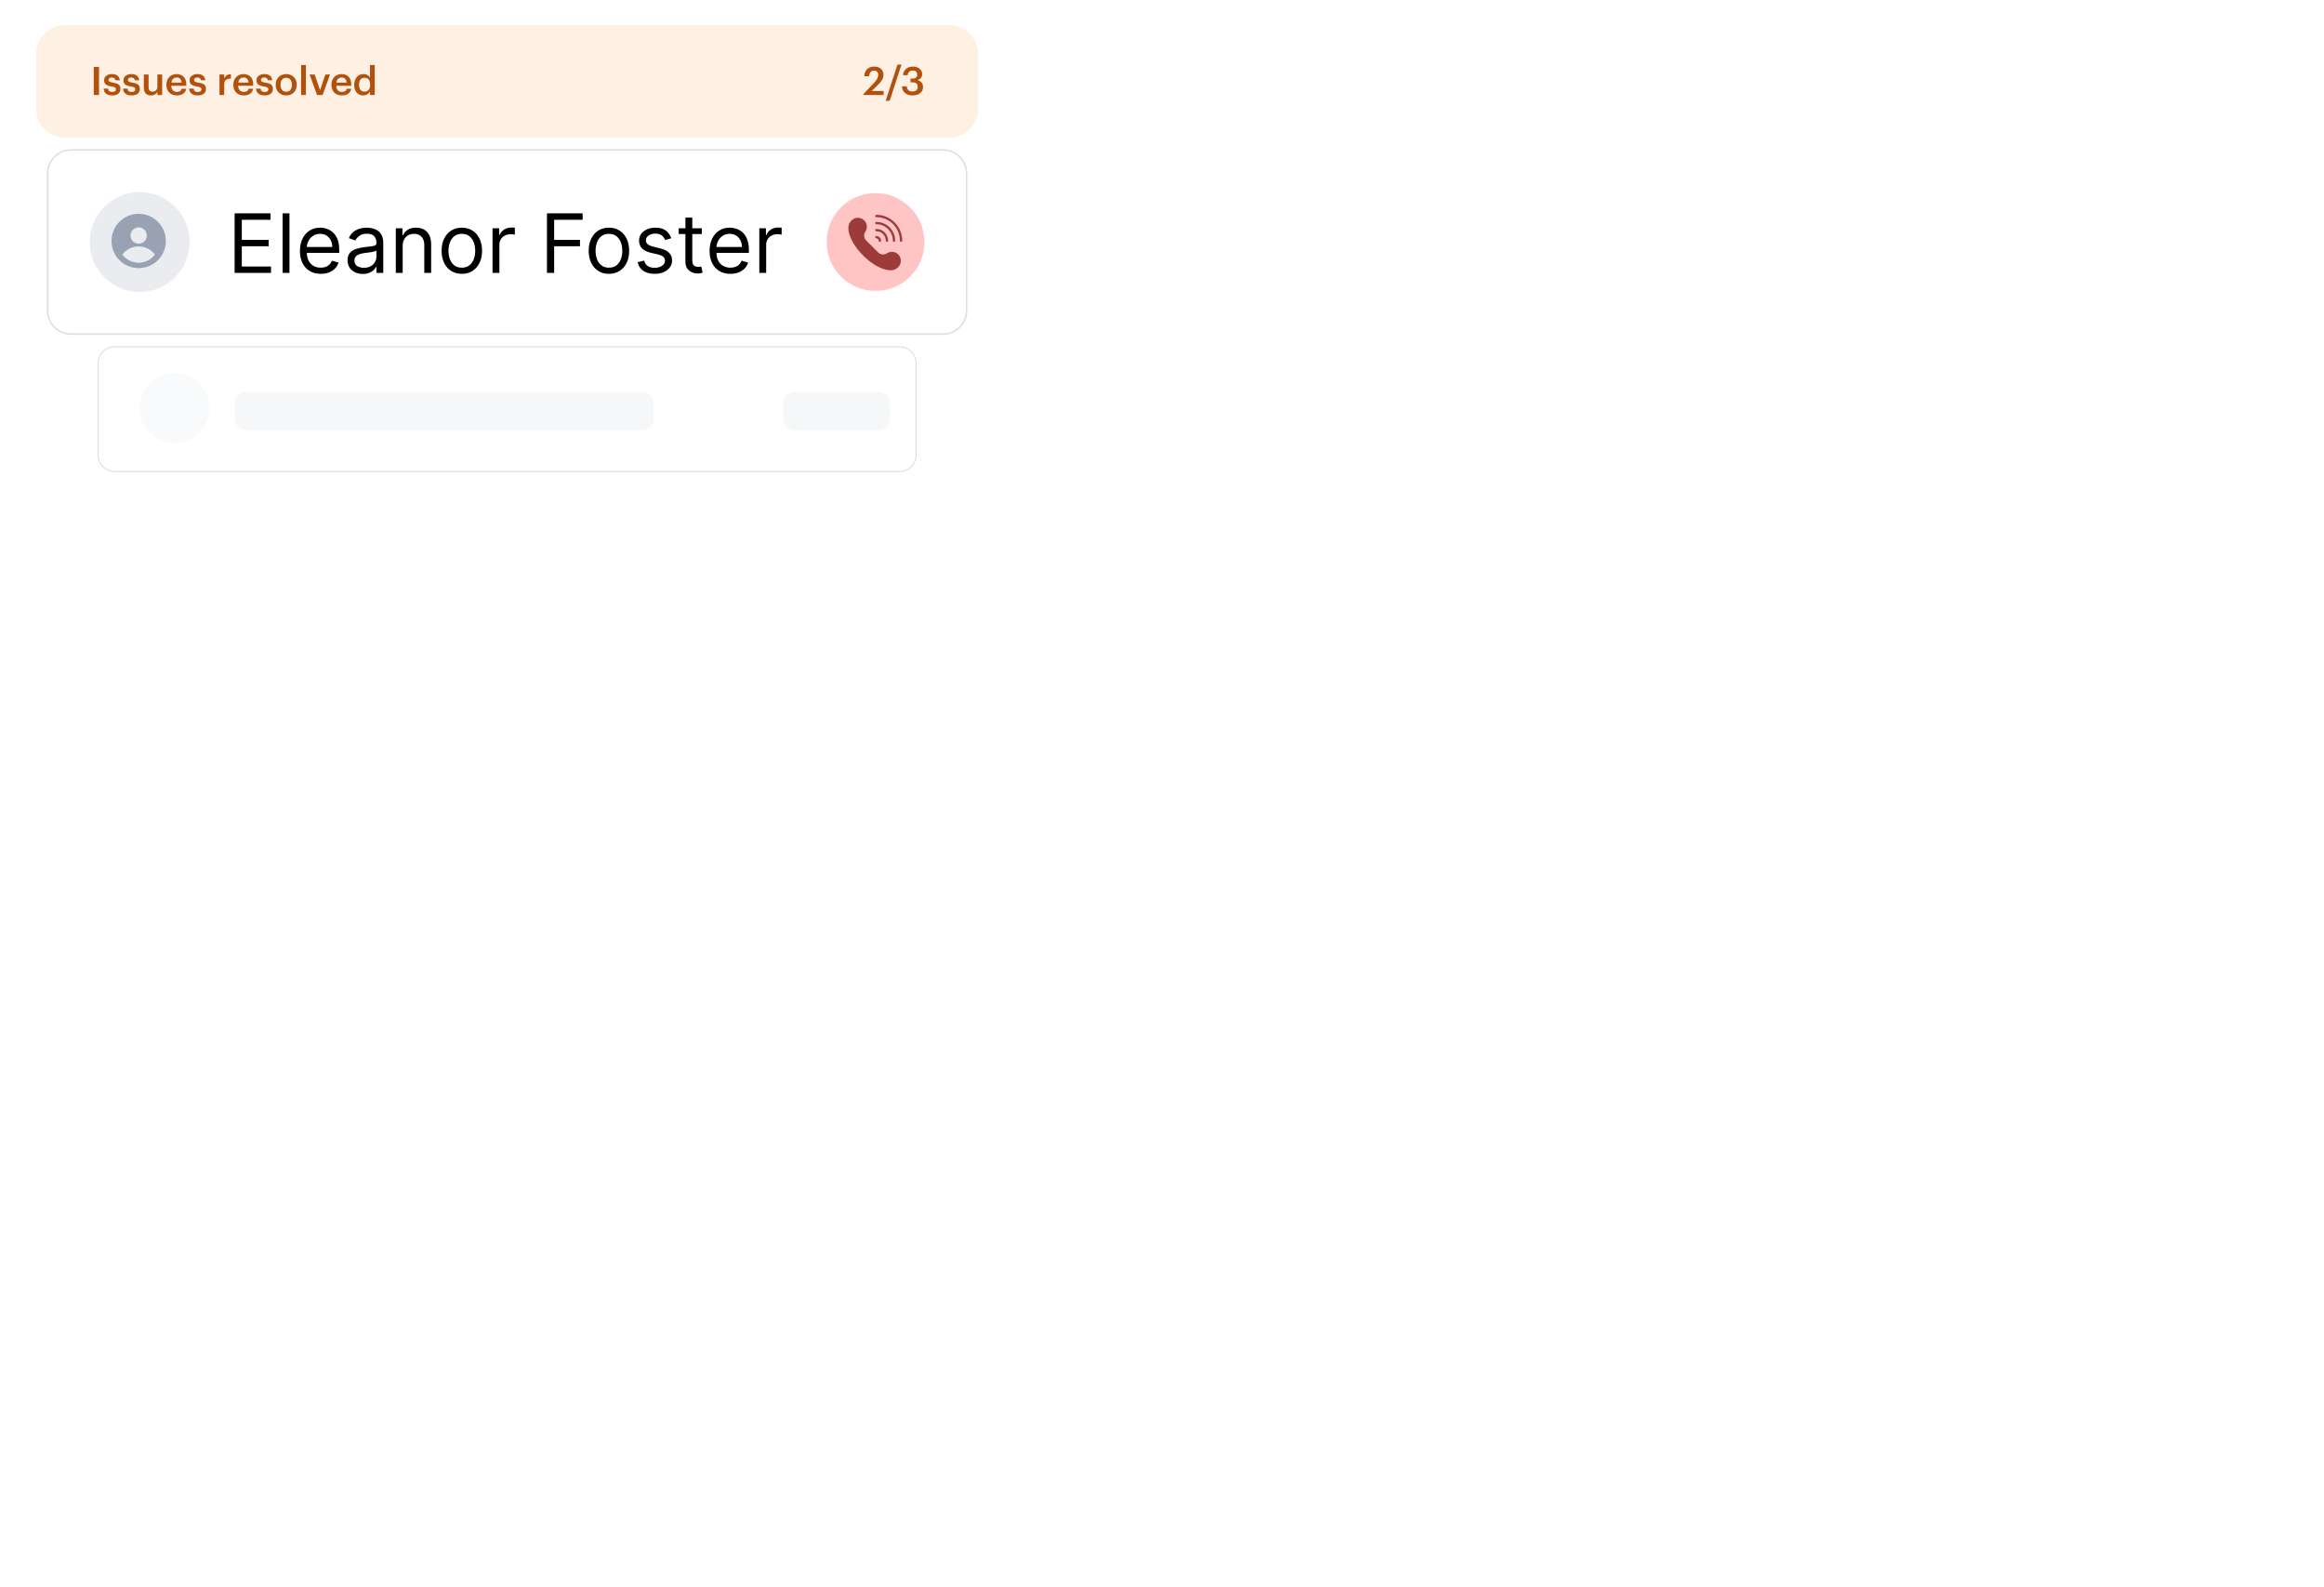 <svg width="511" height="349" viewBox="0 0 511 349" fill="none" xmlns="http://www.w3.org/2000/svg">
<path d="M208.669 5.5H14.331C10.8 5.5 7.938 8.362 7.938 11.892V23.892C7.938 27.423 10.8 30.285 14.331 30.285H208.669C212.2 30.285 215.061 27.423 215.061 23.892V11.892C215.061 8.362 212.2 5.5 208.669 5.5Z" fill="#FFF0E4"/>
<path d="M20.614 20.893H21.77V14.723H20.614V20.893ZM24.684 20.979C25.84 20.979 26.487 20.453 26.487 19.538C26.487 18.58 25.857 18.321 24.796 18.157C24.08 18.036 23.864 17.907 23.864 17.579C23.864 17.259 24.131 17.044 24.58 17.044C25.064 17.044 25.297 17.234 25.383 17.648H26.349C26.237 16.63 25.504 16.284 24.58 16.284C23.735 16.284 22.889 16.733 22.889 17.639C22.889 18.485 23.329 18.822 24.52 19.011C25.184 19.123 25.486 19.262 25.486 19.633C25.486 20.012 25.236 20.211 24.675 20.211C24.062 20.211 23.829 19.943 23.778 19.486H22.794C22.837 20.444 23.519 20.979 24.684 20.979ZM28.948 20.979C30.104 20.979 30.752 20.453 30.752 19.538C30.752 18.58 30.122 18.321 29.06 18.157C28.344 18.036 28.128 17.907 28.128 17.579C28.128 17.259 28.396 17.044 28.844 17.044C29.328 17.044 29.561 17.234 29.647 17.648H30.613C30.501 16.63 29.768 16.284 28.844 16.284C27.999 16.284 27.153 16.733 27.153 17.639C27.153 18.485 27.593 18.822 28.784 19.011C29.448 19.123 29.75 19.262 29.75 19.633C29.75 20.012 29.5 20.211 28.939 20.211C28.327 20.211 28.094 19.943 28.042 19.486H27.058C27.101 20.444 27.783 20.979 28.948 20.979ZM33.178 20.979C33.911 20.979 34.386 20.625 34.61 20.185V20.893H35.654V16.379H34.61V19.063C34.61 19.779 34.118 20.142 33.557 20.142C32.953 20.142 32.669 19.831 32.669 19.149V16.379H31.624V19.27C31.624 20.47 32.289 20.979 33.178 20.979ZM38.877 20.979C40.033 20.979 40.801 20.461 40.948 19.512H39.939C39.861 19.952 39.533 20.202 38.903 20.202C38.126 20.202 37.695 19.719 37.66 18.865H40.965V18.563C40.965 16.949 39.956 16.284 38.834 16.284C37.548 16.284 36.59 17.216 36.59 18.614V18.683C36.59 20.107 37.548 20.979 38.877 20.979ZM37.678 18.166C37.781 17.467 38.204 17.044 38.834 17.044C39.481 17.044 39.878 17.389 39.93 18.166H37.678ZM43.485 20.979C44.641 20.979 45.289 20.453 45.289 19.538C45.289 18.58 44.659 18.321 43.597 18.157C42.881 18.036 42.665 17.907 42.665 17.579C42.665 17.259 42.933 17.044 43.381 17.044C43.865 17.044 44.098 17.234 44.184 17.648H45.151C45.038 16.63 44.305 16.284 43.381 16.284C42.536 16.284 41.69 16.733 41.69 17.639C41.69 18.485 42.13 18.822 43.321 19.011C43.986 19.123 44.288 19.262 44.288 19.633C44.288 20.012 44.037 20.211 43.476 20.211C42.864 20.211 42.631 19.943 42.579 19.486H41.595C41.638 20.444 42.32 20.979 43.485 20.979ZM48.261 20.893H49.305V18.545C49.305 17.587 49.857 17.294 50.772 17.285V16.31C50.013 16.319 49.59 16.655 49.305 17.225V16.379H48.261V20.893ZM53.591 20.979C54.748 20.979 55.516 20.461 55.662 19.512H54.653C54.575 19.952 54.247 20.202 53.617 20.202C52.84 20.202 52.409 19.719 52.374 18.865H55.679V18.563C55.679 16.949 54.67 16.284 53.548 16.284C52.262 16.284 51.304 17.216 51.304 18.614V18.683C51.304 20.107 52.262 20.979 53.591 20.979ZM52.392 18.166C52.495 17.467 52.918 17.044 53.548 17.044C54.195 17.044 54.592 17.389 54.644 18.166H52.392ZM58.199 20.979C59.355 20.979 60.003 20.453 60.003 19.538C60.003 18.58 59.373 18.321 58.311 18.157C57.595 18.036 57.379 17.907 57.379 17.579C57.379 17.259 57.647 17.044 58.095 17.044C58.579 17.044 58.812 17.234 58.898 17.648H59.864C59.752 16.63 59.019 16.284 58.095 16.284C57.25 16.284 56.404 16.733 56.404 17.639C56.404 18.485 56.844 18.822 58.035 19.011C58.7 19.123 59.002 19.262 59.002 19.633C59.002 20.012 58.751 20.211 58.19 20.211C57.578 20.211 57.345 19.943 57.293 19.486H56.309C56.352 20.444 57.034 20.979 58.199 20.979ZM62.938 20.168C62.144 20.168 61.687 19.59 61.687 18.666V18.597C61.687 17.665 62.161 17.104 62.938 17.104C63.715 17.104 64.18 17.674 64.18 18.606V18.666C64.18 19.59 63.715 20.168 62.938 20.168ZM62.929 20.979C64.258 20.979 65.251 20.064 65.251 18.657V18.588C65.251 17.208 64.258 16.284 62.938 16.284C61.609 16.284 60.617 17.216 60.617 18.614V18.683C60.617 20.055 61.6 20.979 62.929 20.979ZM66.22 20.893H67.264V14.291H66.22V20.893ZM69.719 20.893H70.936L72.567 16.379H71.54L70.375 19.823L69.193 16.379H68.071L69.719 20.893ZM75.156 20.979C76.313 20.979 77.081 20.461 77.228 19.512H76.218C76.14 19.952 75.812 20.202 75.182 20.202C74.406 20.202 73.974 19.719 73.94 18.865H77.245V18.563C77.245 16.949 76.235 16.284 75.113 16.284C73.828 16.284 72.87 17.216 72.87 18.614V18.683C72.87 20.107 73.828 20.979 75.156 20.979ZM73.957 18.166C74.061 17.467 74.483 17.044 75.113 17.044C75.761 17.044 76.158 17.389 76.209 18.166H73.957ZM79.869 20.979C80.533 20.979 81.112 20.582 81.353 20.133V20.893H82.397V14.291H81.353V17.07C81.103 16.621 80.646 16.284 79.912 16.284C78.739 16.284 77.884 17.199 77.884 18.64V18.709C77.884 20.176 78.739 20.979 79.869 20.979ZM80.128 20.15C79.455 20.15 78.954 19.676 78.954 18.683V18.614C78.954 17.639 79.403 17.104 80.171 17.104C80.93 17.104 81.388 17.596 81.388 18.588V18.657C81.388 19.667 80.853 20.15 80.128 20.15Z" fill="#B0520E"/>
<path d="M189.842 20.893H194.304V20.004H191.68L193.052 18.666C193.786 17.959 194.26 17.259 194.26 16.457C194.26 15.37 193.501 14.636 192.224 14.636C190.921 14.636 190.11 15.413 190.032 16.759H191.085C191.188 15.887 191.577 15.534 192.189 15.534C192.785 15.534 193.113 15.896 193.113 16.474C193.113 17.061 192.759 17.605 192.172 18.226L189.842 20.686V20.893ZM194.734 22.17H195.614L198.22 14.196H197.332L194.734 22.17ZM200.645 20.979C202.061 20.979 202.958 20.271 202.958 19.132C202.958 18.312 202.483 17.803 201.767 17.639C202.363 17.415 202.768 16.992 202.768 16.293C202.768 15.378 202.017 14.636 200.732 14.636C199.411 14.636 198.609 15.456 198.548 16.526H199.567C199.636 15.905 200.059 15.508 200.714 15.508C201.353 15.508 201.672 15.879 201.672 16.379C201.672 16.957 201.353 17.285 200.645 17.285H200.205V18.105H200.68C201.431 18.105 201.793 18.442 201.793 19.115C201.793 19.728 201.422 20.116 200.619 20.116C199.791 20.116 199.429 19.633 199.368 18.985H198.324C198.376 20.168 199.178 20.979 200.645 20.979Z" fill="#B0520E"/>
<g filter="url(#filter0_d_29_234)">
<path d="M207.352 32.797H15.649C12.698 32.797 10.306 35.189 10.306 38.139V68.277C10.306 71.228 12.698 73.619 15.649 73.619H207.352C210.302 73.619 212.694 71.228 212.694 68.277V38.139C212.694 35.189 210.302 32.797 207.352 32.797Z" fill="white"/>
<path d="M30.719 64.191C36.785 64.191 41.702 59.274 41.702 53.208C41.702 47.142 36.785 42.225 30.719 42.225C24.653 42.225 19.735 47.142 19.735 53.208C19.735 59.274 24.653 64.191 30.719 64.191Z" fill="#EAECF0"/>
<path fill-rule="evenodd" clip-rule="evenodd" d="M30.489 58.953C33.789 58.953 36.464 56.278 36.464 52.978C36.464 49.679 33.789 47.004 30.489 47.004C27.189 47.004 24.515 49.679 24.515 52.978C24.515 56.278 27.189 58.953 30.489 58.953ZM32.281 51.783C32.281 52.259 32.093 52.715 31.756 53.051C31.42 53.387 30.964 53.576 30.489 53.576C30.014 53.576 29.558 53.387 29.222 53.051C28.886 52.715 28.697 52.259 28.697 51.783C28.697 51.308 28.886 50.852 29.222 50.516C29.558 50.18 30.014 49.991 30.489 49.991C30.964 49.991 31.42 50.18 31.756 50.516C32.093 50.852 32.281 51.308 32.281 51.783ZM26.904 55.966C27.321 55.409 27.863 54.957 28.485 54.646C29.107 54.334 29.793 54.173 30.489 54.173C31.185 54.173 31.871 54.334 32.493 54.646C33.116 54.957 33.657 55.409 34.074 55.966C33.657 56.523 33.116 56.974 32.493 57.285C31.871 57.597 31.185 57.758 30.489 57.758C29.793 57.758 29.107 57.597 28.485 57.285C27.863 56.974 27.321 56.523 26.904 55.966Z" fill="#98A2B3"/>
<path d="M203.266 53.208C203.266 47.269 198.451 42.454 192.512 42.454C186.573 42.454 181.758 47.269 181.758 53.208C181.758 59.147 186.573 63.962 192.512 63.962C198.451 63.962 203.266 59.147 203.266 53.208Z" fill="#FFC5C5"/>
<path d="M192.441 52.143C192.441 52.285 192.555 52.397 192.695 52.397C192.984 52.397 193.218 52.633 193.218 52.92C193.218 53.059 193.332 53.174 193.472 53.174C193.611 53.174 193.726 53.059 193.726 52.92C193.726 52.351 193.264 51.889 192.695 51.889C192.555 51.889 192.441 52.003 192.441 52.143ZM196.575 53.174C196.717 53.174 196.829 53.059 196.829 52.92C196.829 50.64 194.975 48.786 192.695 48.786C192.555 48.786 192.441 48.9 192.441 49.04C192.441 49.18 192.555 49.294 192.695 49.294C194.696 49.294 196.321 50.922 196.321 52.92C196.321 53.059 196.435 53.174 196.575 53.174Z" fill="#9D3B3B"/>
<path d="M194.769 52.919C194.769 53.058 194.883 53.172 195.023 53.172C195.163 53.172 195.277 53.058 195.277 52.919C195.277 51.494 194.119 50.336 192.695 50.336C192.555 50.336 192.441 50.45 192.441 50.59C192.441 50.732 192.555 50.844 192.695 50.844C193.84 50.844 194.769 51.776 194.769 52.919ZM192.695 47.233C192.555 47.233 192.441 47.348 192.441 47.487C192.441 47.627 192.555 47.741 192.695 47.741C195.551 47.741 197.874 50.065 197.874 52.919C197.874 53.058 197.986 53.172 198.128 53.172C198.268 53.172 198.382 53.058 198.382 52.919C198.382 49.783 195.83 47.233 192.695 47.233ZM195.175 55.595L194.843 55.775C194.282 56.082 193.571 55.978 193.116 55.524L190.435 52.842C189.98 52.388 189.876 51.677 190.183 51.113L190.364 50.783C190.567 50.407 190.64 49.986 190.58 49.564C190.522 49.144 190.327 48.754 190.026 48.455C189.655 48.084 189.163 47.881 188.637 47.881C188.112 47.881 187.616 48.084 187.246 48.455L187.116 48.587C186.431 49.272 186.352 50.453 186.893 51.916C187.403 53.312 188.431 54.825 189.782 56.176C191.841 58.235 194.134 59.421 195.78 59.421C196.43 59.421 196.981 59.236 197.372 58.845L197.504 58.713C197.687 58.53 197.832 58.313 197.93 58.074C198.029 57.836 198.08 57.58 198.08 57.321C198.077 56.801 197.87 56.302 197.504 55.932C196.892 55.321 195.935 55.183 195.175 55.595Z" fill="#9D3B3B"/>
<path d="M207.352 32.954H15.649C12.785 32.954 10.463 35.276 10.463 38.139V68.277C10.463 71.141 12.785 73.462 15.649 73.462H207.352C210.216 73.462 212.537 71.141 212.537 68.277V38.139C212.537 35.276 210.216 32.954 207.352 32.954Z" stroke="#DDDDDD" stroke-width="0.314"/>
</g>
<g filter="url(#filter1_d_29_234)">
<path d="M197.797 76.133H25.203C23.134 76.133 21.457 77.809 21.457 79.878V100.029C21.457 102.097 23.134 103.774 25.203 103.774H197.797C199.866 103.774 201.542 102.097 201.542 100.029V79.878C201.542 77.809 199.866 76.133 197.797 76.133Z" fill="white"/>
<path d="M197.504 76.133H25.496C23.265 76.133 21.457 77.941 21.457 80.171V99.736C21.457 101.966 23.265 103.774 25.496 103.774H197.504C199.735 103.774 201.542 101.966 201.542 99.736V80.171C201.542 77.941 199.735 76.133 197.504 76.133Z" fill="white"/>
<path d="M38.37 97.394C42.623 97.394 46.07 93.947 46.07 89.695C46.07 85.443 42.623 81.996 38.37 81.996C34.118 81.996 30.671 85.443 30.671 89.695C30.671 93.947 34.118 97.394 38.37 97.394Z" fill="#F9FAFB"/>
<path d="M141.234 86.185H54.124C52.736 86.185 51.611 87.31 51.611 88.697V92.048C51.611 93.436 52.736 94.561 54.124 94.561H141.234C142.622 94.561 143.747 93.436 143.747 92.048V88.697C143.747 87.31 142.622 86.185 141.234 86.185Z" fill="#F6F7F8"/>
<path d="M193.166 86.185H174.739C173.351 86.185 172.226 87.31 172.226 88.697V92.048C172.226 93.436 173.351 94.561 174.739 94.561H193.166C194.554 94.561 195.679 93.436 195.679 92.048V88.697C195.679 87.31 194.554 86.185 193.166 86.185Z" fill="#F6F7F8"/>
<path d="M197.797 76.243H25.203C23.195 76.243 21.568 77.871 21.568 79.878V100.029C21.568 102.036 23.195 103.664 25.203 103.664H197.797C199.804 103.664 201.432 102.036 201.432 100.029V79.878C201.432 77.871 199.804 76.243 197.797 76.243Z" stroke="#DDDDDD" stroke-width="0.22"/>
</g>
<path d="M51.585 60V46.909H59.486V48.315H53.17V52.739H59.077V54.145H53.17V58.594H59.588V60H51.585ZM63.647 46.909V60H62.139V46.909H63.647ZM70.526 60.205C69.58 60.205 68.764 59.996 68.078 59.578C67.397 59.156 66.87 58.568 66.499 57.814C66.133 57.055 65.95 56.173 65.95 55.168C65.95 54.162 66.133 53.276 66.499 52.508C66.87 51.737 67.386 51.136 68.046 50.706C68.711 50.271 69.487 50.054 70.373 50.054C70.884 50.054 71.389 50.139 71.888 50.31C72.386 50.48 72.84 50.757 73.249 51.141C73.659 51.52 73.985 52.023 74.228 52.649C74.47 53.276 74.592 54.047 74.592 54.963V55.602H67.024V54.298H73.058C73.058 53.744 72.947 53.25 72.725 52.815C72.508 52.381 72.197 52.038 71.792 51.786C71.391 51.535 70.918 51.409 70.373 51.409C69.772 51.409 69.252 51.558 68.813 51.856C68.379 52.151 68.044 52.534 67.81 53.007C67.576 53.48 67.458 53.987 67.458 54.528V55.398C67.458 56.139 67.586 56.768 67.842 57.283C68.102 57.795 68.462 58.185 68.922 58.453C69.382 58.717 69.917 58.849 70.526 58.849C70.923 58.849 71.281 58.794 71.6 58.683C71.924 58.568 72.203 58.398 72.438 58.172C72.672 57.942 72.853 57.656 72.981 57.315L74.438 57.724C74.285 58.219 74.027 58.653 73.665 59.028C73.303 59.399 72.855 59.689 72.323 59.898C71.79 60.102 71.191 60.205 70.526 60.205ZM79.776 60.23C79.154 60.23 78.589 60.113 78.082 59.879C77.575 59.64 77.172 59.297 76.874 58.849C76.576 58.398 76.426 57.852 76.426 57.213C76.426 56.651 76.537 56.195 76.759 55.845C76.98 55.492 77.276 55.215 77.647 55.014C78.018 54.814 78.427 54.665 78.874 54.567C79.326 54.465 79.78 54.383 80.236 54.324C80.833 54.247 81.316 54.19 81.687 54.151C82.062 54.109 82.335 54.038 82.505 53.94C82.68 53.842 82.767 53.672 82.767 53.429V53.378C82.767 52.747 82.595 52.257 82.249 51.908C81.909 51.558 81.391 51.383 80.696 51.383C79.976 51.383 79.411 51.541 79.002 51.856C78.593 52.172 78.306 52.508 78.139 52.867L76.708 52.355C76.963 51.758 77.304 51.294 77.73 50.962C78.161 50.625 78.629 50.391 79.136 50.258C79.648 50.122 80.151 50.054 80.645 50.054C80.96 50.054 81.323 50.092 81.732 50.169C82.145 50.242 82.543 50.393 82.927 50.623C83.315 50.853 83.636 51.2 83.892 51.665C84.148 52.129 84.276 52.751 84.276 53.531V60H82.767V58.67H82.691C82.588 58.883 82.418 59.111 82.179 59.354C81.941 59.597 81.623 59.804 81.227 59.974C80.83 60.145 80.347 60.23 79.776 60.23ZM80.006 58.875C80.603 58.875 81.105 58.758 81.514 58.523C81.928 58.289 82.239 57.986 82.448 57.616C82.661 57.245 82.767 56.855 82.767 56.446V55.065C82.703 55.142 82.563 55.212 82.345 55.276C82.132 55.336 81.885 55.389 81.604 55.436C81.327 55.479 81.056 55.517 80.792 55.551C80.532 55.581 80.321 55.606 80.159 55.628C79.767 55.679 79.401 55.762 79.06 55.877C78.723 55.988 78.451 56.156 78.242 56.382C78.037 56.604 77.935 56.906 77.935 57.29C77.935 57.814 78.129 58.21 78.516 58.479C78.909 58.743 79.405 58.875 80.006 58.875ZM88.538 54.094V60H87.029V50.182H88.487V51.716H88.614C88.844 51.217 89.194 50.817 89.663 50.514C90.131 50.207 90.737 50.054 91.478 50.054C92.143 50.054 92.724 50.19 93.223 50.463C93.722 50.731 94.109 51.141 94.386 51.69C94.663 52.236 94.802 52.926 94.802 53.761V60H93.293V53.864C93.293 53.092 93.093 52.492 92.692 52.061C92.292 51.626 91.742 51.409 91.043 51.409C90.562 51.409 90.131 51.514 89.752 51.722C89.377 51.931 89.081 52.236 88.864 52.636C88.646 53.037 88.538 53.523 88.538 54.094ZM101.547 60.205C100.661 60.205 99.883 59.994 99.214 59.572C98.549 59.15 98.029 58.56 97.654 57.801C97.284 57.043 97.098 56.156 97.098 55.142C97.098 54.119 97.284 53.227 97.654 52.464C98.029 51.701 98.549 51.109 99.214 50.687C99.883 50.265 100.661 50.054 101.547 50.054C102.433 50.054 103.209 50.265 103.874 50.687C104.543 51.109 105.063 51.701 105.433 52.464C105.808 53.227 105.996 54.119 105.996 55.142C105.996 56.156 105.808 57.043 105.433 57.801C105.063 58.56 104.543 59.15 103.874 59.572C103.209 59.994 102.433 60.205 101.547 60.205ZM101.547 58.849C102.22 58.849 102.774 58.677 103.209 58.332C103.644 57.986 103.965 57.533 104.174 56.97C104.383 56.408 104.487 55.798 104.487 55.142C104.487 54.486 104.383 53.874 104.174 53.307C103.965 52.741 103.644 52.283 103.209 51.933C102.774 51.584 102.22 51.409 101.547 51.409C100.874 51.409 100.32 51.584 99.885 51.933C99.451 52.283 99.129 52.741 98.92 53.307C98.711 53.874 98.607 54.486 98.607 55.142C98.607 55.798 98.711 56.408 98.92 56.97C99.129 57.533 99.451 57.986 99.885 58.332C100.32 58.677 100.874 58.849 101.547 58.849ZM108.299 60V50.182H109.756V51.665H109.858C110.037 51.179 110.361 50.785 110.83 50.482C111.299 50.18 111.827 50.028 112.415 50.028C112.526 50.028 112.664 50.031 112.831 50.035C112.997 50.039 113.123 50.045 113.208 50.054V51.588C113.157 51.575 113.039 51.556 112.856 51.531C112.677 51.501 112.488 51.486 112.287 51.486C111.81 51.486 111.384 51.586 111.009 51.786C110.638 51.982 110.344 52.255 110.127 52.604C109.914 52.95 109.807 53.344 109.807 53.787V60H108.299ZM120.263 60V46.909H128.112V48.315H121.848V52.739H127.524V54.145H121.848V60H120.263ZM133.891 60.205C133.004 60.205 132.227 59.994 131.558 59.572C130.893 59.15 130.373 58.56 129.998 57.801C129.627 57.043 129.442 56.156 129.442 55.142C129.442 54.119 129.627 53.227 129.998 52.464C130.373 51.701 130.893 51.109 131.558 50.687C132.227 50.265 133.004 50.054 133.891 50.054C134.777 50.054 135.553 50.265 136.218 50.687C136.887 51.109 137.406 51.701 137.777 52.464C138.152 53.227 138.34 54.119 138.34 55.142C138.34 56.156 138.152 57.043 137.777 57.801C137.406 58.56 136.887 59.15 136.218 59.572C135.553 59.994 134.777 60.205 133.891 60.205ZM133.891 58.849C134.564 58.849 135.118 58.677 135.553 58.332C135.987 57.986 136.309 57.533 136.518 56.97C136.727 56.408 136.831 55.798 136.831 55.142C136.831 54.486 136.727 53.874 136.518 53.307C136.309 52.741 135.987 52.283 135.553 51.933C135.118 51.584 134.564 51.409 133.891 51.409C133.218 51.409 132.664 51.584 132.229 51.933C131.794 52.283 131.472 52.741 131.264 53.307C131.055 53.874 130.95 54.486 130.95 55.142C130.95 55.798 131.055 56.408 131.264 56.97C131.472 57.533 131.794 57.986 132.229 58.332C132.664 58.677 133.218 58.849 133.891 58.849ZM147.597 52.381L146.242 52.764C146.157 52.538 146.031 52.319 145.865 52.106C145.703 51.889 145.481 51.709 145.2 51.569C144.919 51.428 144.559 51.358 144.12 51.358C143.519 51.358 143.018 51.496 142.618 51.773C142.221 52.046 142.023 52.394 142.023 52.815C142.023 53.19 142.159 53.486 142.432 53.704C142.705 53.921 143.131 54.102 143.711 54.247L145.168 54.605C146.046 54.818 146.7 55.144 147.13 55.583C147.561 56.018 147.776 56.578 147.776 57.264C147.776 57.827 147.614 58.33 147.29 58.773C146.971 59.216 146.523 59.565 145.948 59.821C145.373 60.077 144.703 60.205 143.941 60.205C142.939 60.205 142.11 59.987 141.454 59.553C140.798 59.118 140.382 58.483 140.208 57.648L141.64 57.29C141.776 57.818 142.034 58.215 142.413 58.479C142.797 58.743 143.297 58.875 143.915 58.875C144.618 58.875 145.176 58.726 145.59 58.428C146.007 58.125 146.216 57.763 146.216 57.341C146.216 57 146.097 56.715 145.858 56.484C145.62 56.25 145.253 56.075 144.759 55.96L143.123 55.577C142.223 55.364 141.563 55.033 141.141 54.586C140.723 54.134 140.515 53.57 140.515 52.892C140.515 52.338 140.67 51.848 140.981 51.422C141.297 50.996 141.725 50.661 142.266 50.418C142.811 50.175 143.429 50.054 144.12 50.054C145.091 50.054 145.854 50.267 146.408 50.693C146.966 51.119 147.363 51.682 147.597 52.381ZM154.317 50.182V51.46H149.229V50.182H154.317ZM150.711 47.83H152.22V57.188C152.22 57.614 152.282 57.933 152.405 58.146C152.533 58.355 152.695 58.496 152.891 58.568C153.091 58.636 153.302 58.67 153.524 58.67C153.69 58.67 153.827 58.662 153.933 58.645C154.04 58.624 154.125 58.606 154.189 58.594L154.496 59.949C154.393 59.987 154.251 60.026 154.067 60.064C153.884 60.106 153.652 60.128 153.371 60.128C152.944 60.128 152.527 60.036 152.118 59.853C151.713 59.67 151.376 59.391 151.108 59.016C150.844 58.641 150.711 58.168 150.711 57.597V47.83ZM160.597 60.205C159.651 60.205 158.835 59.996 158.149 59.578C157.467 59.156 156.941 58.568 156.57 57.814C156.203 57.055 156.02 56.173 156.02 55.168C156.02 54.162 156.203 53.276 156.57 52.508C156.941 51.737 157.456 51.136 158.117 50.706C158.781 50.271 159.557 50.054 160.443 50.054C160.955 50.054 161.46 50.139 161.958 50.31C162.457 50.48 162.911 50.757 163.32 51.141C163.729 51.52 164.055 52.023 164.298 52.649C164.541 53.276 164.662 54.047 164.662 54.963V55.602H157.094V54.298H163.128C163.128 53.744 163.017 53.25 162.796 52.815C162.578 52.381 162.267 52.038 161.862 51.786C161.462 51.535 160.989 51.409 160.443 51.409C159.843 51.409 159.323 51.558 158.884 51.856C158.449 52.151 158.115 52.534 157.88 53.007C157.646 53.48 157.529 53.987 157.529 54.528V55.398C157.529 56.139 157.656 56.768 157.912 57.283C158.172 57.795 158.532 58.185 158.992 58.453C159.453 58.717 159.987 58.849 160.597 58.849C160.993 58.849 161.351 58.794 161.671 58.683C161.994 58.568 162.274 58.398 162.508 58.172C162.742 57.942 162.923 57.656 163.051 57.315L164.509 57.724C164.355 58.219 164.097 58.653 163.735 59.028C163.373 59.399 162.926 59.689 162.393 59.898C161.86 60.102 161.262 60.205 160.597 60.205ZM166.957 60V50.182H168.414V51.665H168.517C168.695 51.179 169.019 50.785 169.488 50.482C169.957 50.18 170.485 50.028 171.073 50.028C171.184 50.028 171.323 50.031 171.489 50.035C171.655 50.039 171.781 50.045 171.866 50.054V51.588C171.815 51.575 171.698 51.556 171.514 51.531C171.335 51.501 171.146 51.486 170.945 51.486C170.468 51.486 170.042 51.586 169.667 51.786C169.296 51.982 169.002 52.255 168.785 52.604C168.572 52.95 168.465 53.344 168.465 53.787V60H166.957Z" fill="black"/>
<defs>
<filter id="filter0_d_29_234" x="0.965" y="23.456" width="221.07" height="59.504" filterUnits="userSpaceOnUse" color-interpolation-filters="sRGB">
<feFlood flood-opacity="0" result="BackgroundImageFix"/>
<feColorMatrix in="SourceAlpha" type="matrix" values="0 0 0 0 0 0 0 0 0 0 0 0 0 0 0 0 0 0 127 0" result="hardAlpha"/>
<feOffset/>
<feGaussianBlur stdDeviation="4.67"/>
<feComposite in2="hardAlpha" operator="out"/>
<feColorMatrix type="matrix" values="0 0 0 0 0 0 0 0 0 0 0 0 0 0 0 0 0 0 0.1 0"/>
<feBlend mode="normal" in2="BackgroundImageFix" result="effect1_dropShadow_29_234"/>
<feBlend mode="normal" in="SourceGraphic" in2="effect1_dropShadow_29_234" result="shape"/>
</filter>
<filter id="filter1_d_29_234" x="14.91" y="69.585" width="193.181" height="40.736" filterUnits="userSpaceOnUse" color-interpolation-filters="sRGB">
<feFlood flood-opacity="0" result="BackgroundImageFix"/>
<feColorMatrix in="SourceAlpha" type="matrix" values="0 0 0 0 0 0 0 0 0 0 0 0 0 0 0 0 0 0 127 0" result="hardAlpha"/>
<feOffset/>
<feGaussianBlur stdDeviation="3.274"/>
<feComposite in2="hardAlpha" operator="out"/>
<feColorMatrix type="matrix" values="0 0 0 0 0 0 0 0 0 0 0 0 0 0 0 0 0 0 0.1 0"/>
<feBlend mode="normal" in2="BackgroundImageFix" result="effect1_dropShadow_29_234"/>
<feBlend mode="normal" in="SourceGraphic" in2="effect1_dropShadow_29_234" result="shape"/>
</filter>
</defs>
</svg>
